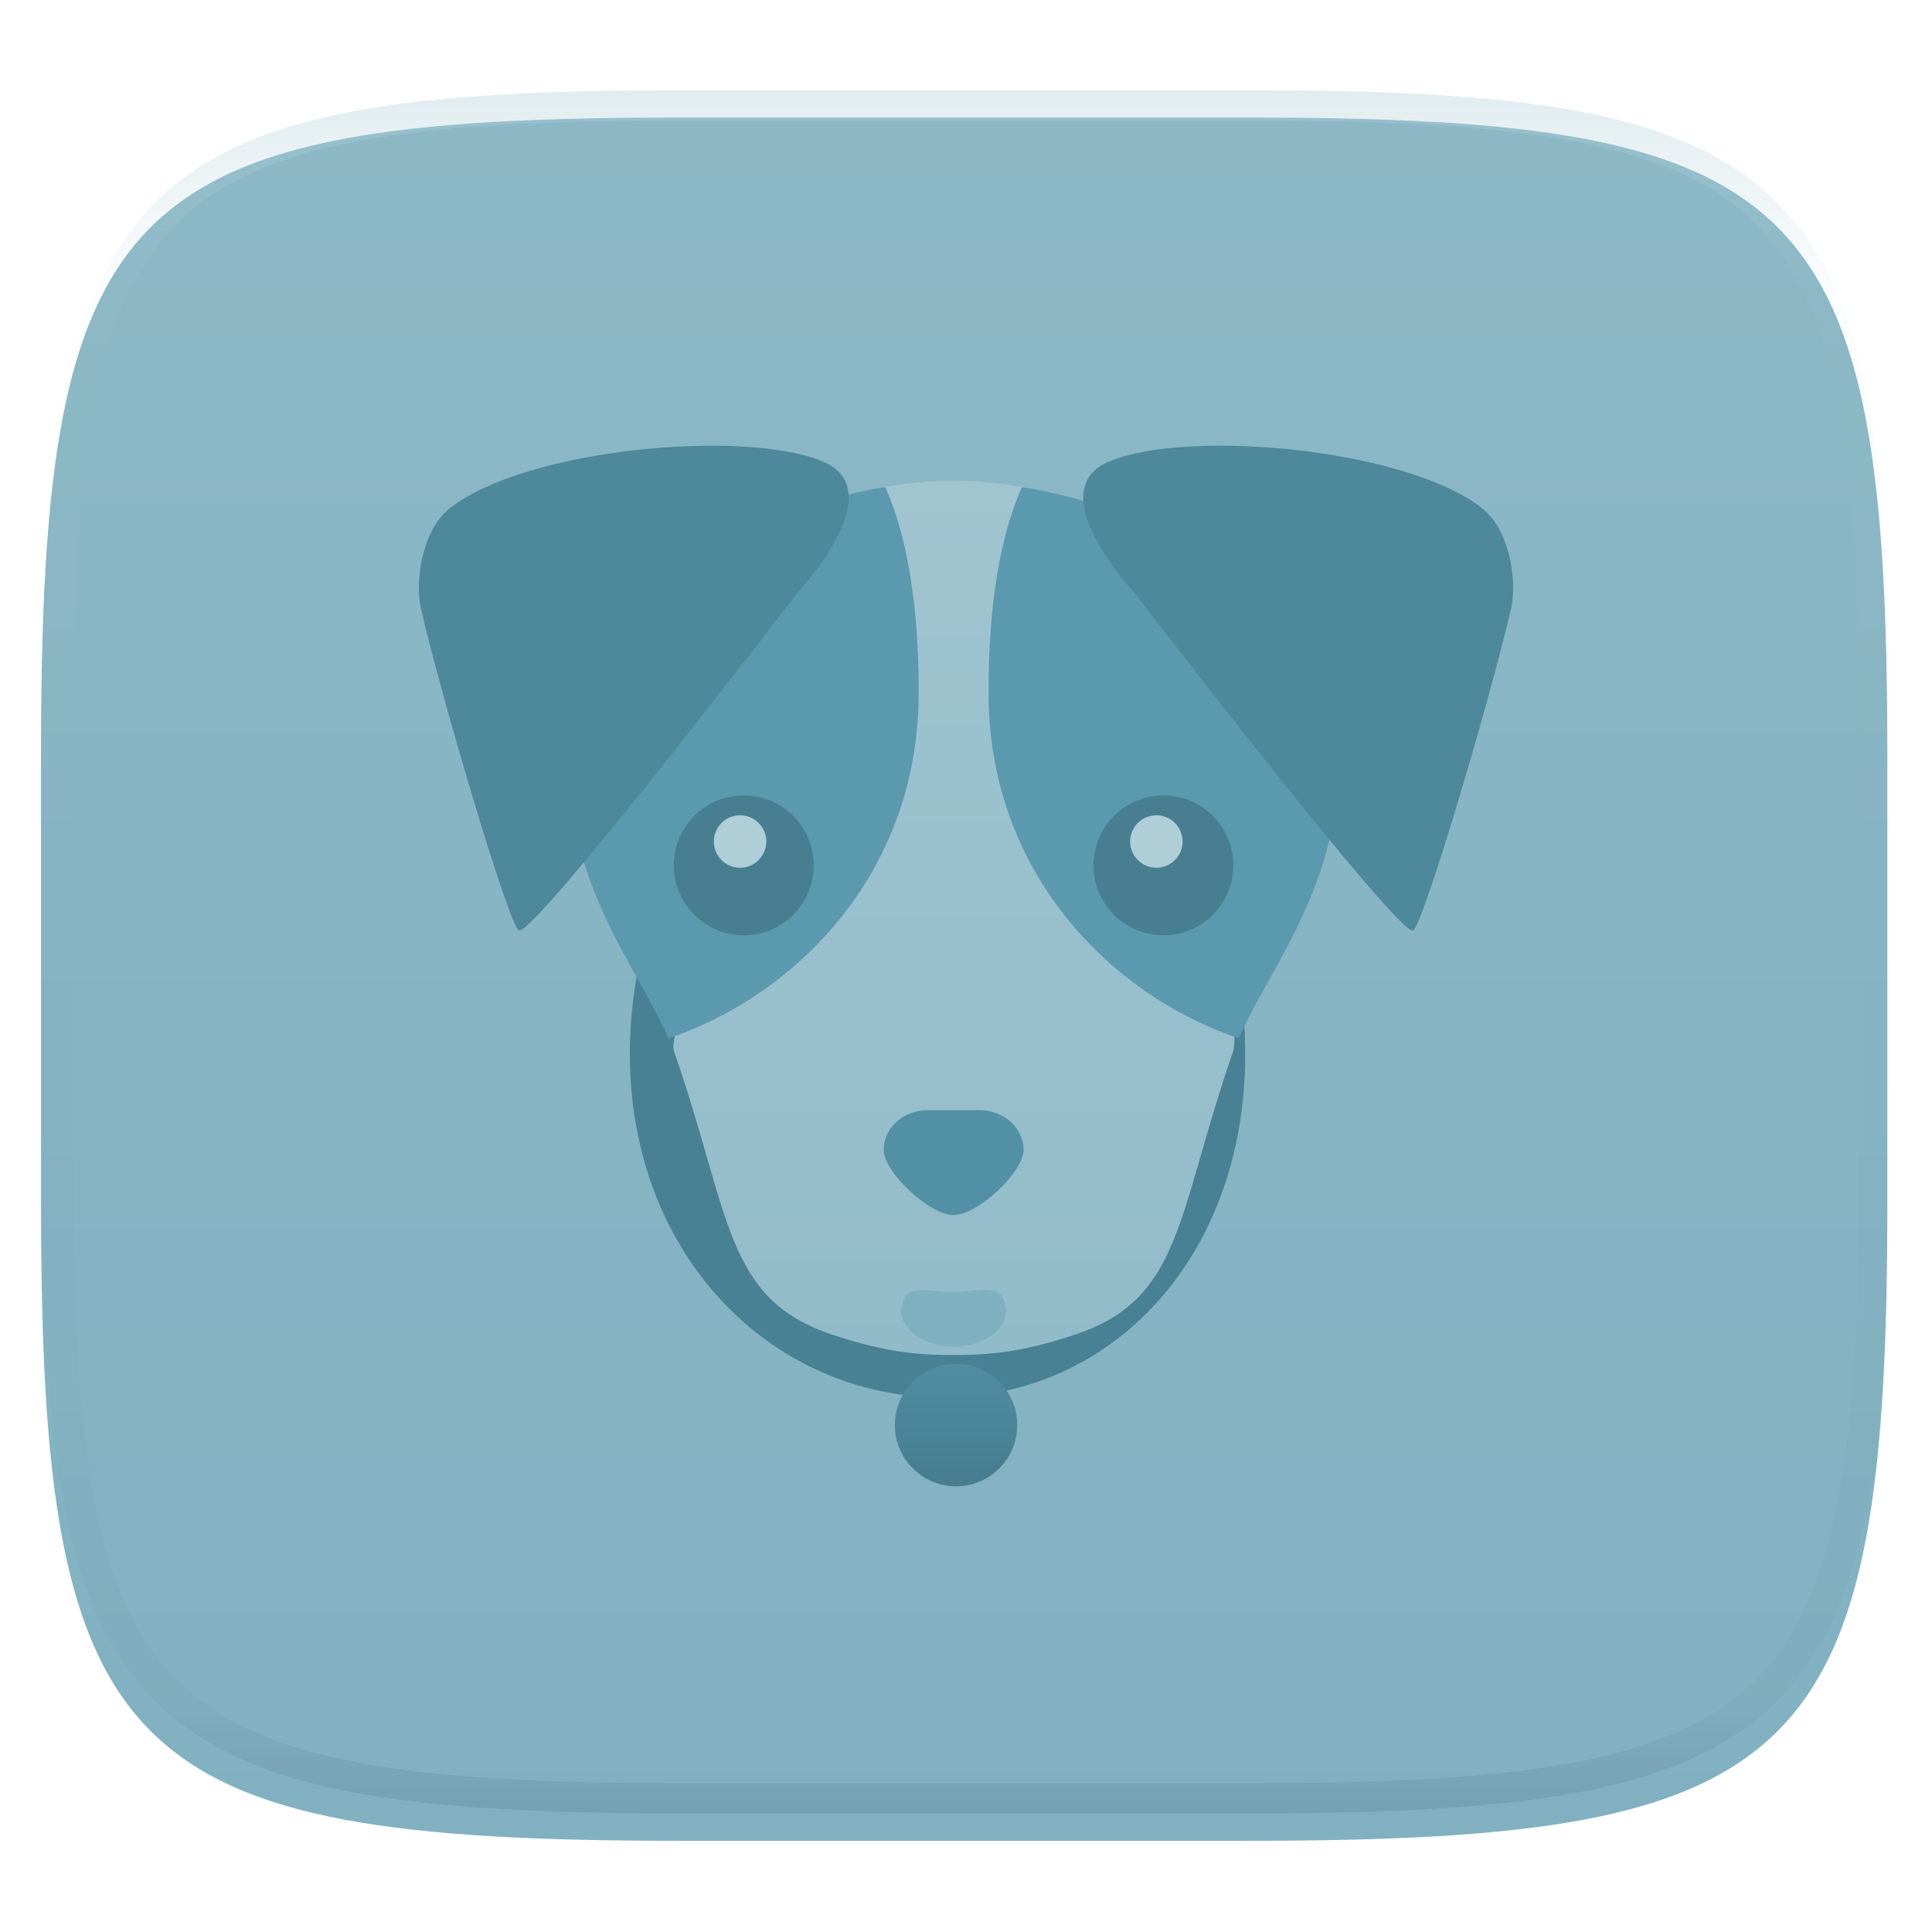 <svg xmlns="http://www.w3.org/2000/svg" style="isolation:isolate" width="256" height="256" viewBox="0 0 256 256">
 <defs>
  <filter id="vDsMJ4ln7zzIXeVwW4Ggebwt1saxrBoH" width="400%" height="400%" x="-200%" y="-200%" color-interpolation-filters="sRGB" filterUnits="objectBoundingBox">
   <feGaussianBlur xmlns="http://www.w3.org/2000/svg" in="SourceGraphic" stdDeviation="4.294"/>
   <feOffset xmlns="http://www.w3.org/2000/svg" dx="0" dy="4" result="pf_100_offsetBlur"/>
   <feFlood xmlns="http://www.w3.org/2000/svg" flood-opacity=".4"/>
   <feComposite xmlns="http://www.w3.org/2000/svg" in2="pf_100_offsetBlur" operator="in" result="pf_100_dropShadow"/>
   <feBlend xmlns="http://www.w3.org/2000/svg" in="SourceGraphic" in2="pf_100_dropShadow" mode="normal"/>
  </filter>
 </defs>
 <g filter="url(#vDsMJ4ln7zzIXeVwW4Ggebwt1saxrBoH)">
  <linearGradient id="_lgradient_61" x1="0" x2="0" y1="0" y2="1" gradientTransform="matrix(244.648,0,0,228.338,5.43,11.577)" gradientUnits="userSpaceOnUse">
   <stop offset="0%" style="stop-color:#8cb8c6"/>
   <stop offset="100%" style="stop-color:#81b1c1"/>
  </linearGradient>
  <path fill="url(#_lgradient_61)" d="M 165.439 11.577 C 239.495 11.577 250.078 22.134 250.078 96.12 L 250.078 155.371 C 250.078 229.358 239.495 239.915 165.439 239.915 L 90.069 239.915 C 16.014 239.915 5.43 229.358 5.43 155.371 L 5.43 96.12 C 5.43 22.134 16.014 11.577 90.069 11.577 L 165.439 11.577 Z"/>
 </g>
 <g opacity=".4">
  <linearGradient id="_lgradient_62" x1=".517" x2=".517" y1="0" y2="1" gradientTransform="matrix(244.65,0,0,228.34,5.68,11.95)" gradientUnits="userSpaceOnUse">
   <stop offset="0%" style="stop-color:#b0ced8"/>
   <stop offset="12.5%" stop-opacity=".098" style="stop-color:#b0ced8"/>
   <stop offset="92.5%" stop-opacity=".098" style="stop-color:#365f6d"/>
   <stop offset="100%" stop-opacity=".498" style="stop-color:#365f6d"/>
  </linearGradient>
  <path fill="url(#_lgradient_62)" fill-rule="evenodd" d="M 165.068 11.951 C 169.396 11.941 173.724 11.991 178.052 12.089 C 181.927 12.167 185.803 12.315 189.678 12.541 C 193.131 12.737 196.583 13.022 200.026 13.395 C 203.085 13.73 206.144 14.181 209.174 14.741 C 211.889 15.243 214.574 15.881 217.22 16.657 C 219.62 17.355 221.971 18.219 224.243 19.241 C 226.358 20.184 228.384 21.304 230.302 22.591 C 232.142 23.829 233.863 25.244 235.437 26.806 C 237.001 28.378 238.417 30.088 239.656 31.925 C 240.945 33.841 242.066 35.865 243.02 37.967 C 244.043 40.247 244.909 42.585 245.617 44.972 C 246.394 47.615 247.034 50.297 247.535 53.009 C 248.096 56.035 248.548 59.081 248.883 62.136 C 249.257 65.575 249.542 69.014 249.739 72.462 C 249.965 76.323 250.112 80.194 250.201 84.055 C 250.289 88.378 250.339 92.701 250.329 97.014 L 250.329 155.226 C 250.339 159.549 250.289 163.862 250.201 168.185 C 250.112 172.056 249.965 175.917 249.739 179.778 C 249.542 183.226 249.257 186.675 248.883 190.104 C 248.548 193.159 248.096 196.215 247.535 199.241 C 247.034 201.943 246.394 204.625 245.617 207.268 C 244.909 209.655 244.043 212.003 243.02 214.273 C 242.066 216.385 240.945 218.399 239.656 220.315 C 238.417 222.152 237.001 223.872 235.437 225.434 C 233.863 226.996 232.142 228.411 230.302 229.649 C 228.384 230.936 226.358 232.056 224.243 232.999 C 221.971 234.021 219.62 234.885 217.22 235.593 C 214.574 236.369 211.889 237.007 209.174 237.499 C 206.144 238.068 203.085 238.51 200.026 238.845 C 196.583 239.218 193.131 239.503 189.678 239.699 C 185.803 239.925 181.927 240.073 178.052 240.161 C 173.724 240.249 169.396 240.299 165.068 240.289 L 90.942 240.289 C 86.614 240.299 82.286 240.249 77.958 240.161 C 74.083 240.073 70.207 239.925 66.332 239.699 C 62.879 239.503 59.427 239.218 55.984 238.845 C 52.925 238.51 49.866 238.068 46.836 237.499 C 44.121 237.007 41.436 236.369 38.79 235.593 C 36.39 234.885 34.039 234.021 31.767 232.999 C 29.652 232.056 27.626 230.936 25.708 229.649 C 23.868 228.411 22.147 226.996 20.573 225.434 C 19.009 223.872 17.593 222.152 16.354 220.315 C 15.065 218.399 13.944 216.385 12.99 214.273 C 11.967 212.003 11.101 209.655 10.393 207.268 C 9.616 204.625 8.976 201.943 8.475 199.241 C 7.914 196.215 7.462 193.159 7.127 190.104 C 6.753 186.675 6.468 183.226 6.271 179.778 C 6.045 175.917 5.898 172.056 5.809 168.185 C 5.721 163.862 5.671 159.549 5.681 155.226 L 5.681 97.014 C 5.671 92.701 5.721 88.378 5.809 84.055 C 5.898 80.194 6.045 76.323 6.271 72.462 C 6.468 69.014 6.753 65.575 7.127 62.136 C 7.462 59.081 7.914 56.035 8.475 53.009 C 8.976 50.297 9.616 47.615 10.393 44.972 C 11.101 42.585 11.967 40.247 12.99 37.967 C 13.944 35.865 15.065 33.841 16.354 31.925 C 17.593 30.088 19.009 28.378 20.573 26.806 C 22.147 25.244 23.868 23.829 25.708 22.591 C 27.626 21.304 29.652 20.184 31.767 19.241 C 34.039 18.219 36.39 17.355 38.79 16.657 C 41.436 15.881 44.121 15.243 46.836 14.741 C 49.866 14.181 52.925 13.73 55.984 13.395 C 59.427 13.022 62.879 12.737 66.332 12.541 C 70.207 12.315 74.083 12.167 77.958 12.089 C 82.286 11.991 86.614 11.941 90.942 11.951 L 165.068 11.951 Z M 165.078 15.96 C 169.376 15.95 173.675 15.999 177.973 16.087 C 181.8 16.176 185.626 16.323 189.452 16.539 C 192.836 16.736 196.219 17.011 199.583 17.384 C 202.554 17.699 205.515 18.131 208.446 18.681 C 211.023 19.153 213.58 19.762 216.099 20.499 C 218.322 21.147 220.495 21.953 222.6 22.896 C 224.509 23.751 226.338 24.763 228.069 25.922 C 229.692 27.013 231.207 28.26 232.594 29.646 C 233.981 31.031 235.23 32.544 236.332 34.165 C 237.492 35.894 238.506 37.712 239.361 39.608 C 240.306 41.72 241.112 43.892 241.761 46.102 C 242.509 48.617 243.109 51.162 243.591 53.736 C 244.132 56.664 244.565 59.611 244.889 62.578 C 245.263 65.938 245.539 69.308 245.735 72.688 C 245.952 76.51 246.109 80.322 246.188 84.144 C 246.276 88.437 246.325 92.721 246.325 97.014 C 246.325 97.014 246.325 97.014 246.325 97.014 L 246.325 155.226 C 246.325 155.226 246.325 155.226 246.325 155.226 C 246.325 159.519 246.276 163.803 246.188 168.096 C 246.109 171.918 245.952 175.74 245.735 179.552 C 245.539 182.932 245.263 186.302 244.889 189.672 C 244.565 192.629 244.132 195.576 243.591 198.504 C 243.109 201.078 242.509 203.623 241.761 206.138 C 241.112 208.358 240.306 210.52 239.361 212.632 C 238.506 214.528 237.492 216.356 236.332 218.075 C 235.23 219.706 233.981 221.219 232.594 222.604 C 231.207 223.98 229.692 225.227 228.069 226.318 C 226.338 227.477 224.509 228.489 222.6 229.344 C 220.495 230.297 218.322 231.093 216.099 231.741 C 213.58 232.478 211.023 233.087 208.446 233.559 C 205.515 234.109 202.554 234.541 199.583 234.865 C 196.219 235.229 192.836 235.514 189.452 235.701 C 185.626 235.917 181.8 236.074 177.973 236.153 C 173.675 236.251 169.376 236.29 165.078 236.29 C 165.078 236.29 165.078 236.29 165.068 236.29 L 90.942 236.29 C 90.932 236.29 90.932 236.29 90.932 236.29 C 86.634 236.29 82.335 236.251 78.037 236.153 C 74.21 236.074 70.384 235.917 66.558 235.701 C 63.174 235.514 59.791 235.229 56.427 234.865 C 53.456 234.541 50.495 234.109 47.564 233.559 C 44.987 233.087 42.43 232.478 39.911 231.741 C 37.688 231.093 35.515 230.297 33.41 229.344 C 31.501 228.489 29.672 227.477 27.941 226.318 C 26.318 225.227 24.803 223.98 23.416 222.604 C 22.029 221.219 20.78 219.706 19.678 218.075 C 18.518 216.356 17.504 214.528 16.649 212.632 C 15.704 210.52 14.898 208.358 14.249 206.138 C 13.501 203.623 12.901 201.078 12.419 198.504 C 11.878 195.576 11.445 192.629 11.121 189.672 C 10.747 186.302 10.472 182.932 10.275 179.552 C 10.058 175.74 9.901 171.918 9.822 168.096 C 9.734 163.803 9.685 159.519 9.685 155.226 C 9.685 155.226 9.685 155.226 9.685 155.226 L 9.685 97.014 C 9.685 97.014 9.685 97.014 9.685 97.014 C 9.685 92.721 9.734 88.437 9.822 84.144 C 9.901 80.322 10.058 76.51 10.275 72.688 C 10.472 69.308 10.747 65.938 11.121 62.578 C 11.445 59.611 11.878 56.664 12.419 53.736 C 12.901 51.162 13.501 48.617 14.249 46.102 C 14.898 43.892 15.704 41.72 16.649 39.608 C 17.504 37.712 18.518 35.894 19.678 34.165 C 20.78 32.544 22.029 31.031 23.416 29.646 C 24.803 28.26 26.318 27.013 27.941 25.922 C 29.672 24.763 31.501 23.751 33.41 22.896 C 35.515 21.953 37.688 21.147 39.911 20.499 C 42.43 19.762 44.987 19.153 47.564 18.681 C 50.495 18.131 53.456 17.699 56.427 17.384 C 59.791 17.011 63.174 16.736 66.558 16.539 C 70.384 16.323 74.21 16.176 78.037 16.087 C 82.335 15.999 86.634 15.95 90.932 15.96 C 90.932 15.96 90.932 15.96 90.942 15.96 L 165.068 15.96 C 165.078 15.96 165.078 15.96 165.078 15.96 Z"/>
 </g>
 <g>
  <g>
   <path fill="#498194" d="M 164.999 139.63 C 164.999 166.499 147.413 185.17 124.897 185.17 C 102.381 185.17 83.461 166.499 83.461 139.63 C 83.461 112.762 101.714 90.98 124.23 90.98 C 146.746 90.98 164.999 112.762 164.999 139.63 Z"/>
   <linearGradient id="_lgradient_63" x1="0" x2="0" y1="0" y2="1" gradientTransform="matrix(97.437,0,0,115.847,77.315,63.69)" gradientUnits="userSpaceOnUse">
    <stop offset="0%" style="stop-color:#a0c4d0"/>
    <stop offset="100%" style="stop-color:#92bbc9"/>
   </linearGradient>
   <path fill="url(#_lgradient_63)" d="M 126.358 63.69 C 122.923 63.708 119.624 64.055 116.249 64.704 C 116.205 64.712 116.162 64.713 116.119 64.722 C 114.554 65.018 113.006 65.364 111.482 65.744 C 89.991 71.115 75.111 84.846 77.584 106.235 C 77.765 107.764 78.035 109.32 78.411 110.914 C 78.439 111.033 78.475 111.139 78.504 111.258 C 80.956 121.334 86.093 127.881 89.421 134.499 C 90.149 135.945 88.833 138.016 89.341 139.431 C 89.376 139.532 89.427 139.637 89.462 139.738 C 96.836 161.1 96.051 172.076 110.191 176.817 C 115.878 178.711 120.473 179.613 126.358 179.532 C 132.243 179.613 136.837 178.711 142.525 176.817 C 156.665 172.076 155.88 161.1 163.254 139.738 C 163.289 139.638 163.322 139.522 163.356 139.422 C 163.363 139.424 163.369 139.429 163.375 139.431 C 163.762 138.352 163.357 135.532 163.878 134.438 C 167.169 127.533 170.98 121.858 173.56 111.258 C 173.588 111.139 173.624 111.033 173.652 110.914 C 174.028 109.32 174.298 107.764 174.479 106.235 C 177.127 83.33 160.239 69.199 136.597 64.722 C 133.176 64.057 129.837 63.709 126.358 63.69 L 126.358 63.69 Z"/>
   <path fill="#5190a5" d="M 122.955 147.1 C 119.715 147.1 117.09 149.451 117.09 152.354 C 117.09 155.286 123.127 161.001 126.358 161.001 C 129.589 161.001 135.626 155.286 135.626 152.354 C 135.626 149.451 133.001 147.1 129.761 147.1 L 126.358 147.1 L 122.955 147.1 Z"/>
   <path fill="#5a99ae" d="M 117.298 64.55 C 116.948 64.611 116.6 64.636 116.248 64.704 C 116.205 64.712 116.165 64.714 116.122 64.722 C 114.557 65.018 113.002 65.364 111.479 65.744 C 89.988 71.115 73.157 84.848 75.63 106.237 C 75.811 107.765 76.077 109.322 76.453 110.916 C 76.481 111.035 76.515 111.141 76.544 111.26 C 79.301 122.587 85.412 130.271 88.572 137.588 C 106.318 131.543 121.724 114.909 121.724 91.9 C 121.759 83.267 120.893 72.571 117.298 64.55 L 117.298 64.55 Z"/>
   <circle fill="#477f91" cx="98.555" cy="114.663" r="9.268" vector-effect="non-scaling-stroke"/>
   <circle fill="#b0ced8" cx="98.063" cy="111.505" r="3.475" vector-effect="non-scaling-stroke"/>
   <path fill="#7fb0c0" d="M 133.309 173.646 C 133.309 176.286 130.197 178.426 126.358 178.426 C 122.519 178.426 119.407 176.286 119.407 173.646 C 119.407 173.077 119.552 172.532 119.817 172.026 C 120.782 170.183 123.204 171.21 126.216 171.21 C 129.224 171.21 131.928 170.18 132.896 172.02 C 133.163 172.527 133.309 173.075 133.309 173.646 L 133.309 173.646 Z"/>
   <path fill="none" d="M 110.139 167.952 C 110.139 167.952 114.238 170.235 118.083 171.256 C 120.468 171.889 126.802 172.611 126.802 172.611 C 126.802 172.611 132.248 171.889 134.633 171.256 C 138.477 170.235 142.577 167.952 142.577 167.952"/>
   <path fill="#5a99ae" d="M 135.417 64.55 C 135.768 64.611 136.115 64.636 136.467 64.704 C 136.511 64.712 136.55 64.714 136.594 64.722 C 138.159 65.018 139.714 65.364 141.237 65.744 C 162.728 71.115 179.558 84.848 177.086 106.237 C 176.905 107.765 176.639 109.322 176.263 110.916 C 176.234 111.035 176.201 111.141 176.172 111.26 C 173.415 122.587 167.304 130.27 164.144 137.587 C 146.397 131.543 130.992 114.909 130.992 91.9 C 130.957 83.267 131.823 72.571 135.417 64.549 L 135.417 64.55 Z"/>
   <path fill="#4d889b" d="M 105.858 78.313 C 105.858 78.313 118.42 64.898 108.879 61.08 C 98.191 56.803 69.631 59.504 59.669 67.304 C 55.867 70.202 54.974 77.158 55.764 80.591 C 58.499 92.468 67.34 122.314 68.731 123.27 C 70.462 124.461 105.858 78.313 105.858 78.313 Z"/>
   <circle fill="#477f91" cx="154.161" cy="114.663" r="9.268" vector-effect="non-scaling-stroke"/>
   <circle fill="#b0ced8" cx="153.225" cy="111.505" r="3.475" vector-effect="non-scaling-stroke"/>
   <path fill="#4d889b" d="M 150.142 78.313 C 150.142 78.313 137.58 64.898 147.121 61.08 C 157.809 56.803 186.369 59.504 196.331 67.304 C 200.133 70.202 201.026 77.158 200.236 80.591 C 197.501 92.468 188.66 122.314 187.269 123.27 C 185.538 124.461 150.142 78.313 150.142 78.313 Z"/>
   <linearGradient id="_lgradient_64" x1="0" x2="0" y1="0" y2="1" gradientTransform="matrix(16.219,0,0,16.219,118.571,180.725)" gradientUnits="userSpaceOnUse">
    <stop offset="0%" style="stop-color:#508da2"/>
    <stop offset="100%" style="stop-color:#467d8f"/>
   </linearGradient>
   <circle fill="url(#_lgradient_64)" cx="126.68" cy="188.835" r="8.109" vector-effect="non-scaling-stroke"/>
  </g>
 </g>
</svg>
